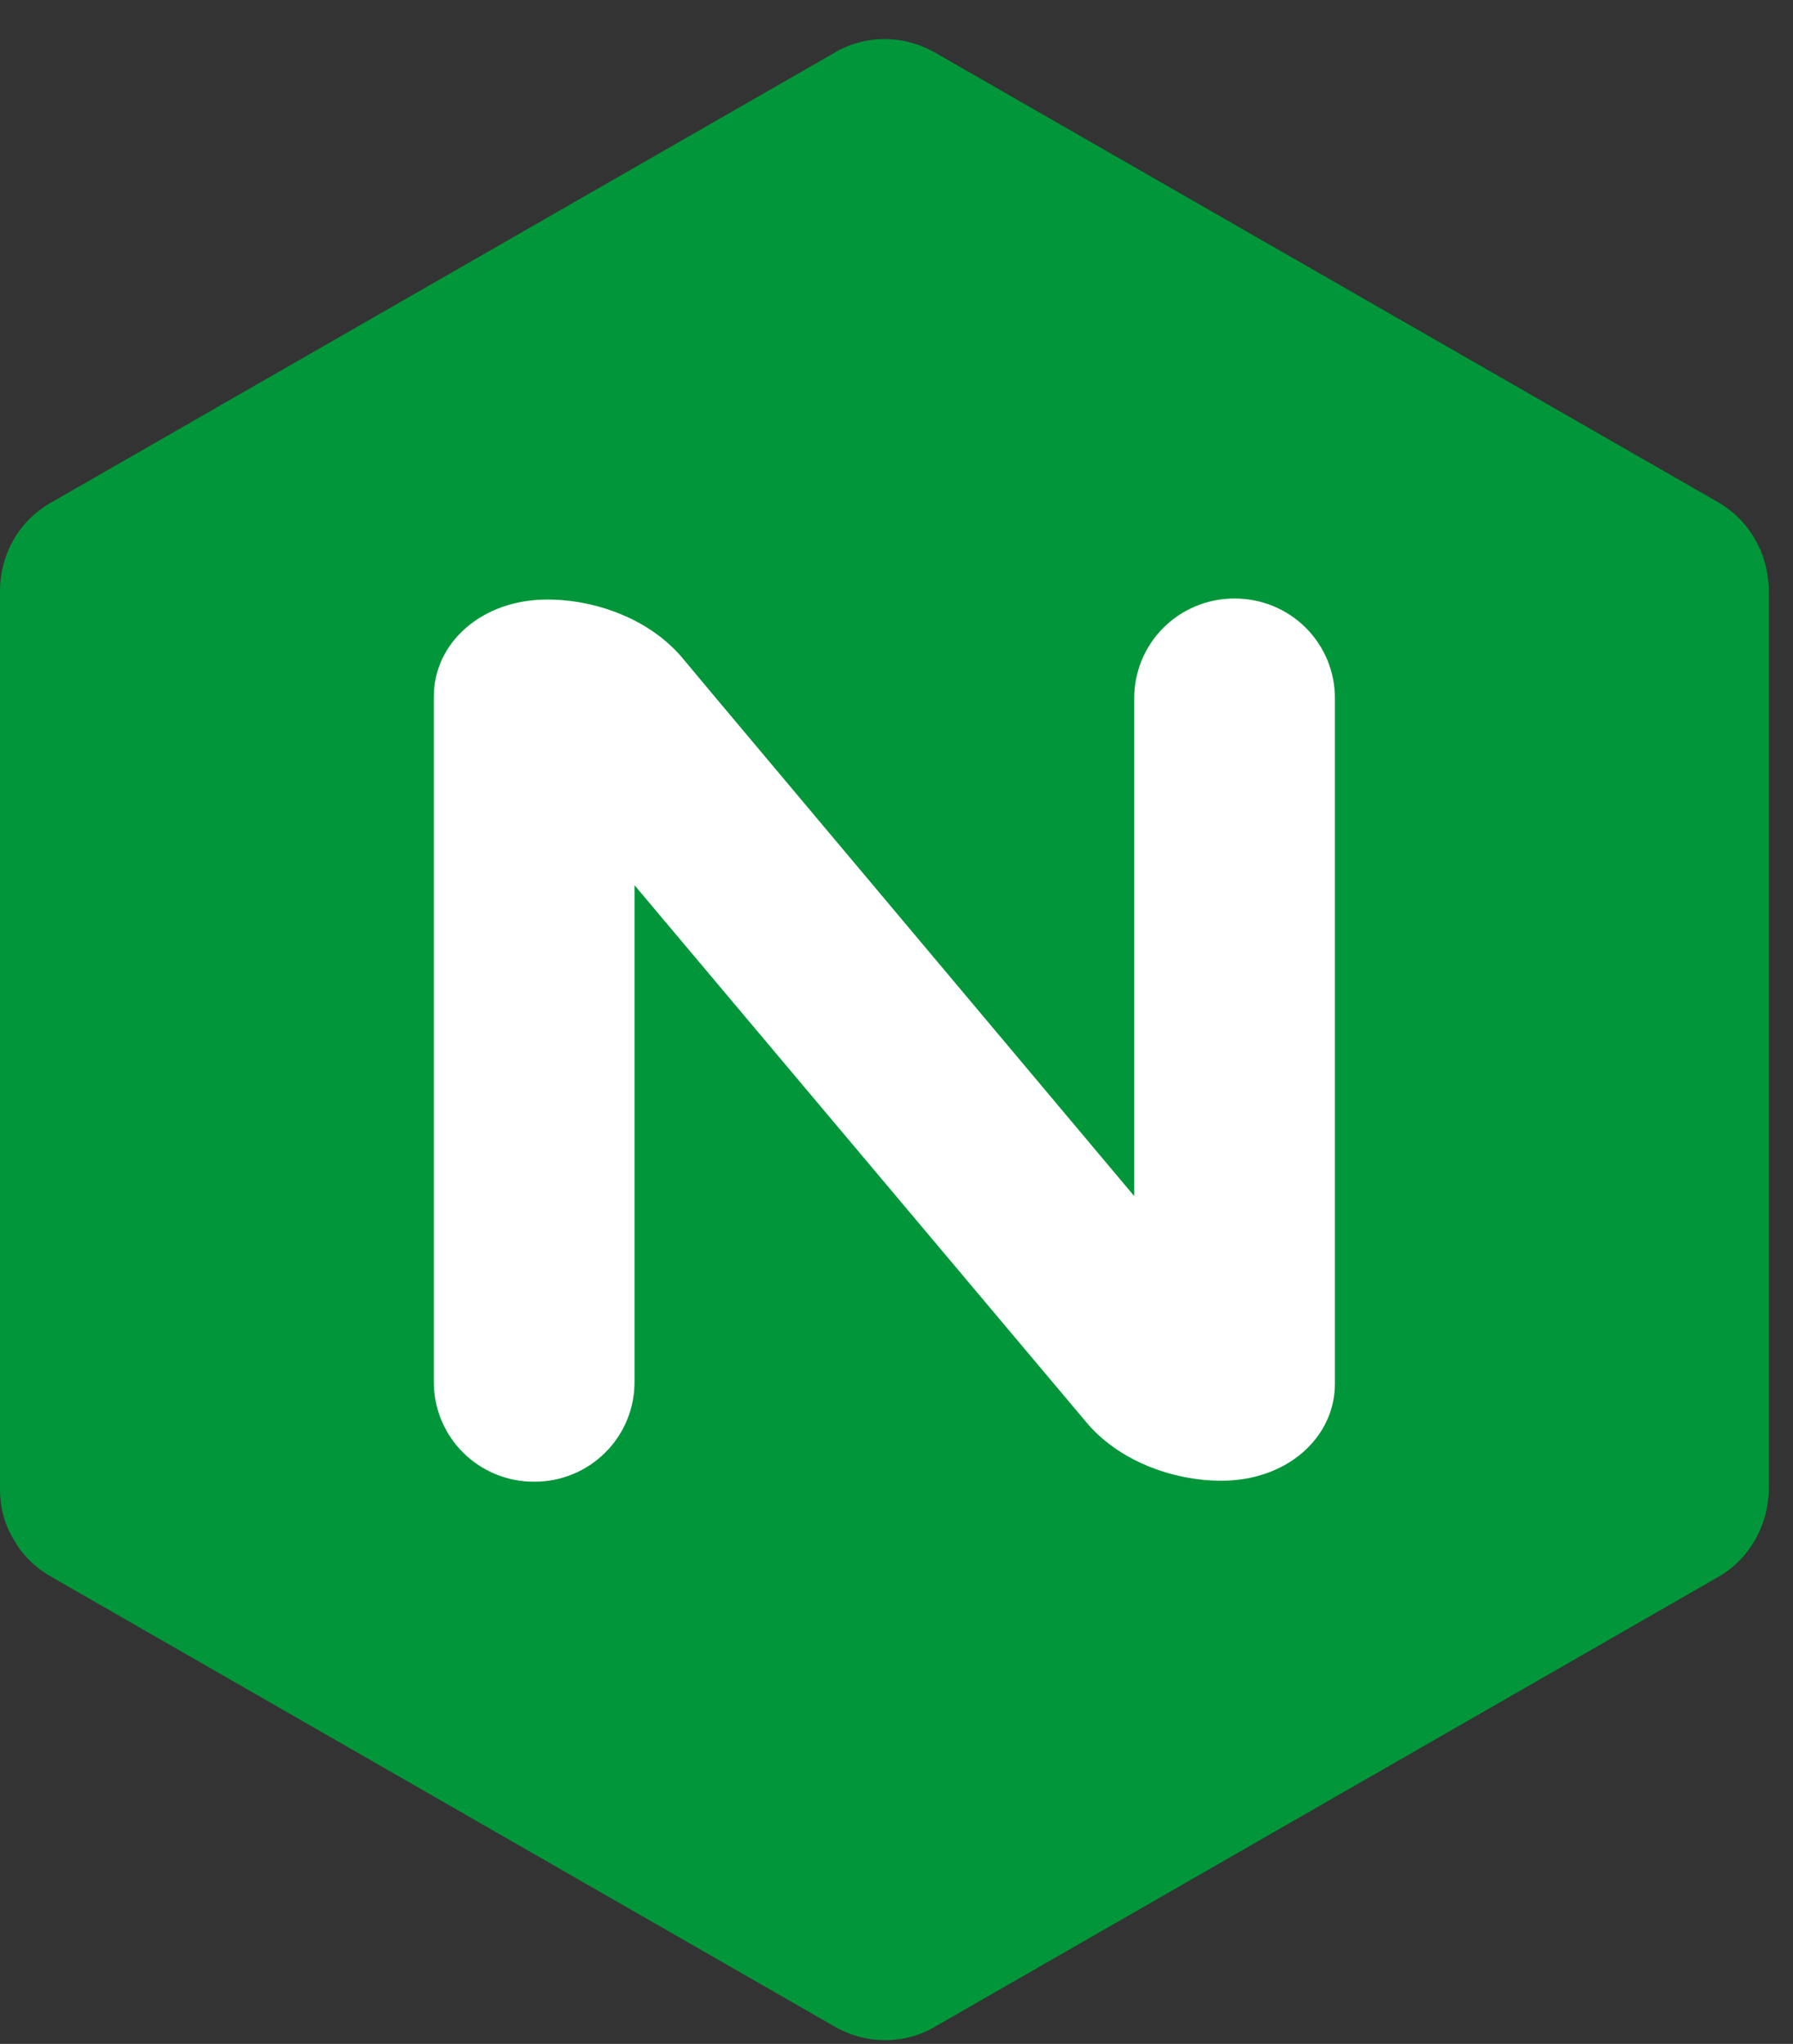 <svg width="43" height="49" viewBox="0 0 43 49" fill="none" xmlns="http://www.w3.org/2000/svg">
<rect x="0" y="0" width="43" height="49" fill="#333333" stroke="none"/>
<g clip-path="url(#clip0_244_325)">
<path d="M0.34 36.926C0.559 37.314 0.875 37.604 1.264 37.822L19.982 48.566C20.76 49.026 21.708 49.026 22.461 48.566L41.179 37.822C41.957 37.386 42.419 36.563 42.419 35.668V14.18C42.419 13.284 41.957 12.462 41.179 12.026L22.461 1.282C21.683 0.822 20.735 0.822 19.982 1.282L1.264 12.026C0.462 12.462 0 13.284 0 14.18V35.692C0 36.128 0.097 36.539 0.34 36.926Z" fill="#009639"/>
<path d="M15.217 33.127C15.219 33.442 15.157 33.755 15.037 34.046C14.916 34.337 14.739 34.602 14.515 34.824C14.292 35.047 14.026 35.224 13.733 35.343C13.441 35.463 13.127 35.524 12.811 35.523C12.494 35.524 12.181 35.463 11.888 35.343C11.596 35.223 11.33 35.047 11.106 34.824C10.882 34.602 10.705 34.337 10.585 34.046C10.464 33.755 10.403 33.442 10.404 33.127V16.697C10.404 15.414 11.547 14.373 13.127 14.373C14.269 14.373 15.606 14.833 16.408 15.825L17.137 16.697L27.201 28.675V16.745C27.2 16.43 27.262 16.118 27.382 15.826C27.502 15.535 27.68 15.271 27.903 15.048C28.127 14.825 28.393 14.649 28.686 14.529C28.978 14.409 29.292 14.348 29.608 14.349C29.924 14.348 30.238 14.409 30.531 14.529C30.823 14.649 31.089 14.825 31.313 15.048C31.536 15.271 31.714 15.535 31.834 15.826C31.954 16.118 32.016 16.43 32.014 16.745V33.176C32.014 34.458 30.872 35.499 29.292 35.499C28.149 35.499 26.812 35.039 26.01 34.047L15.217 21.222V33.127V33.127Z" fill="white"/>
</g>
<defs>
<clipPath id="clip0_244_325">
<rect width="42.419" height="48" fill="white" transform="translate(0 0.937)"/>
</clipPath>
</defs>
</svg>
